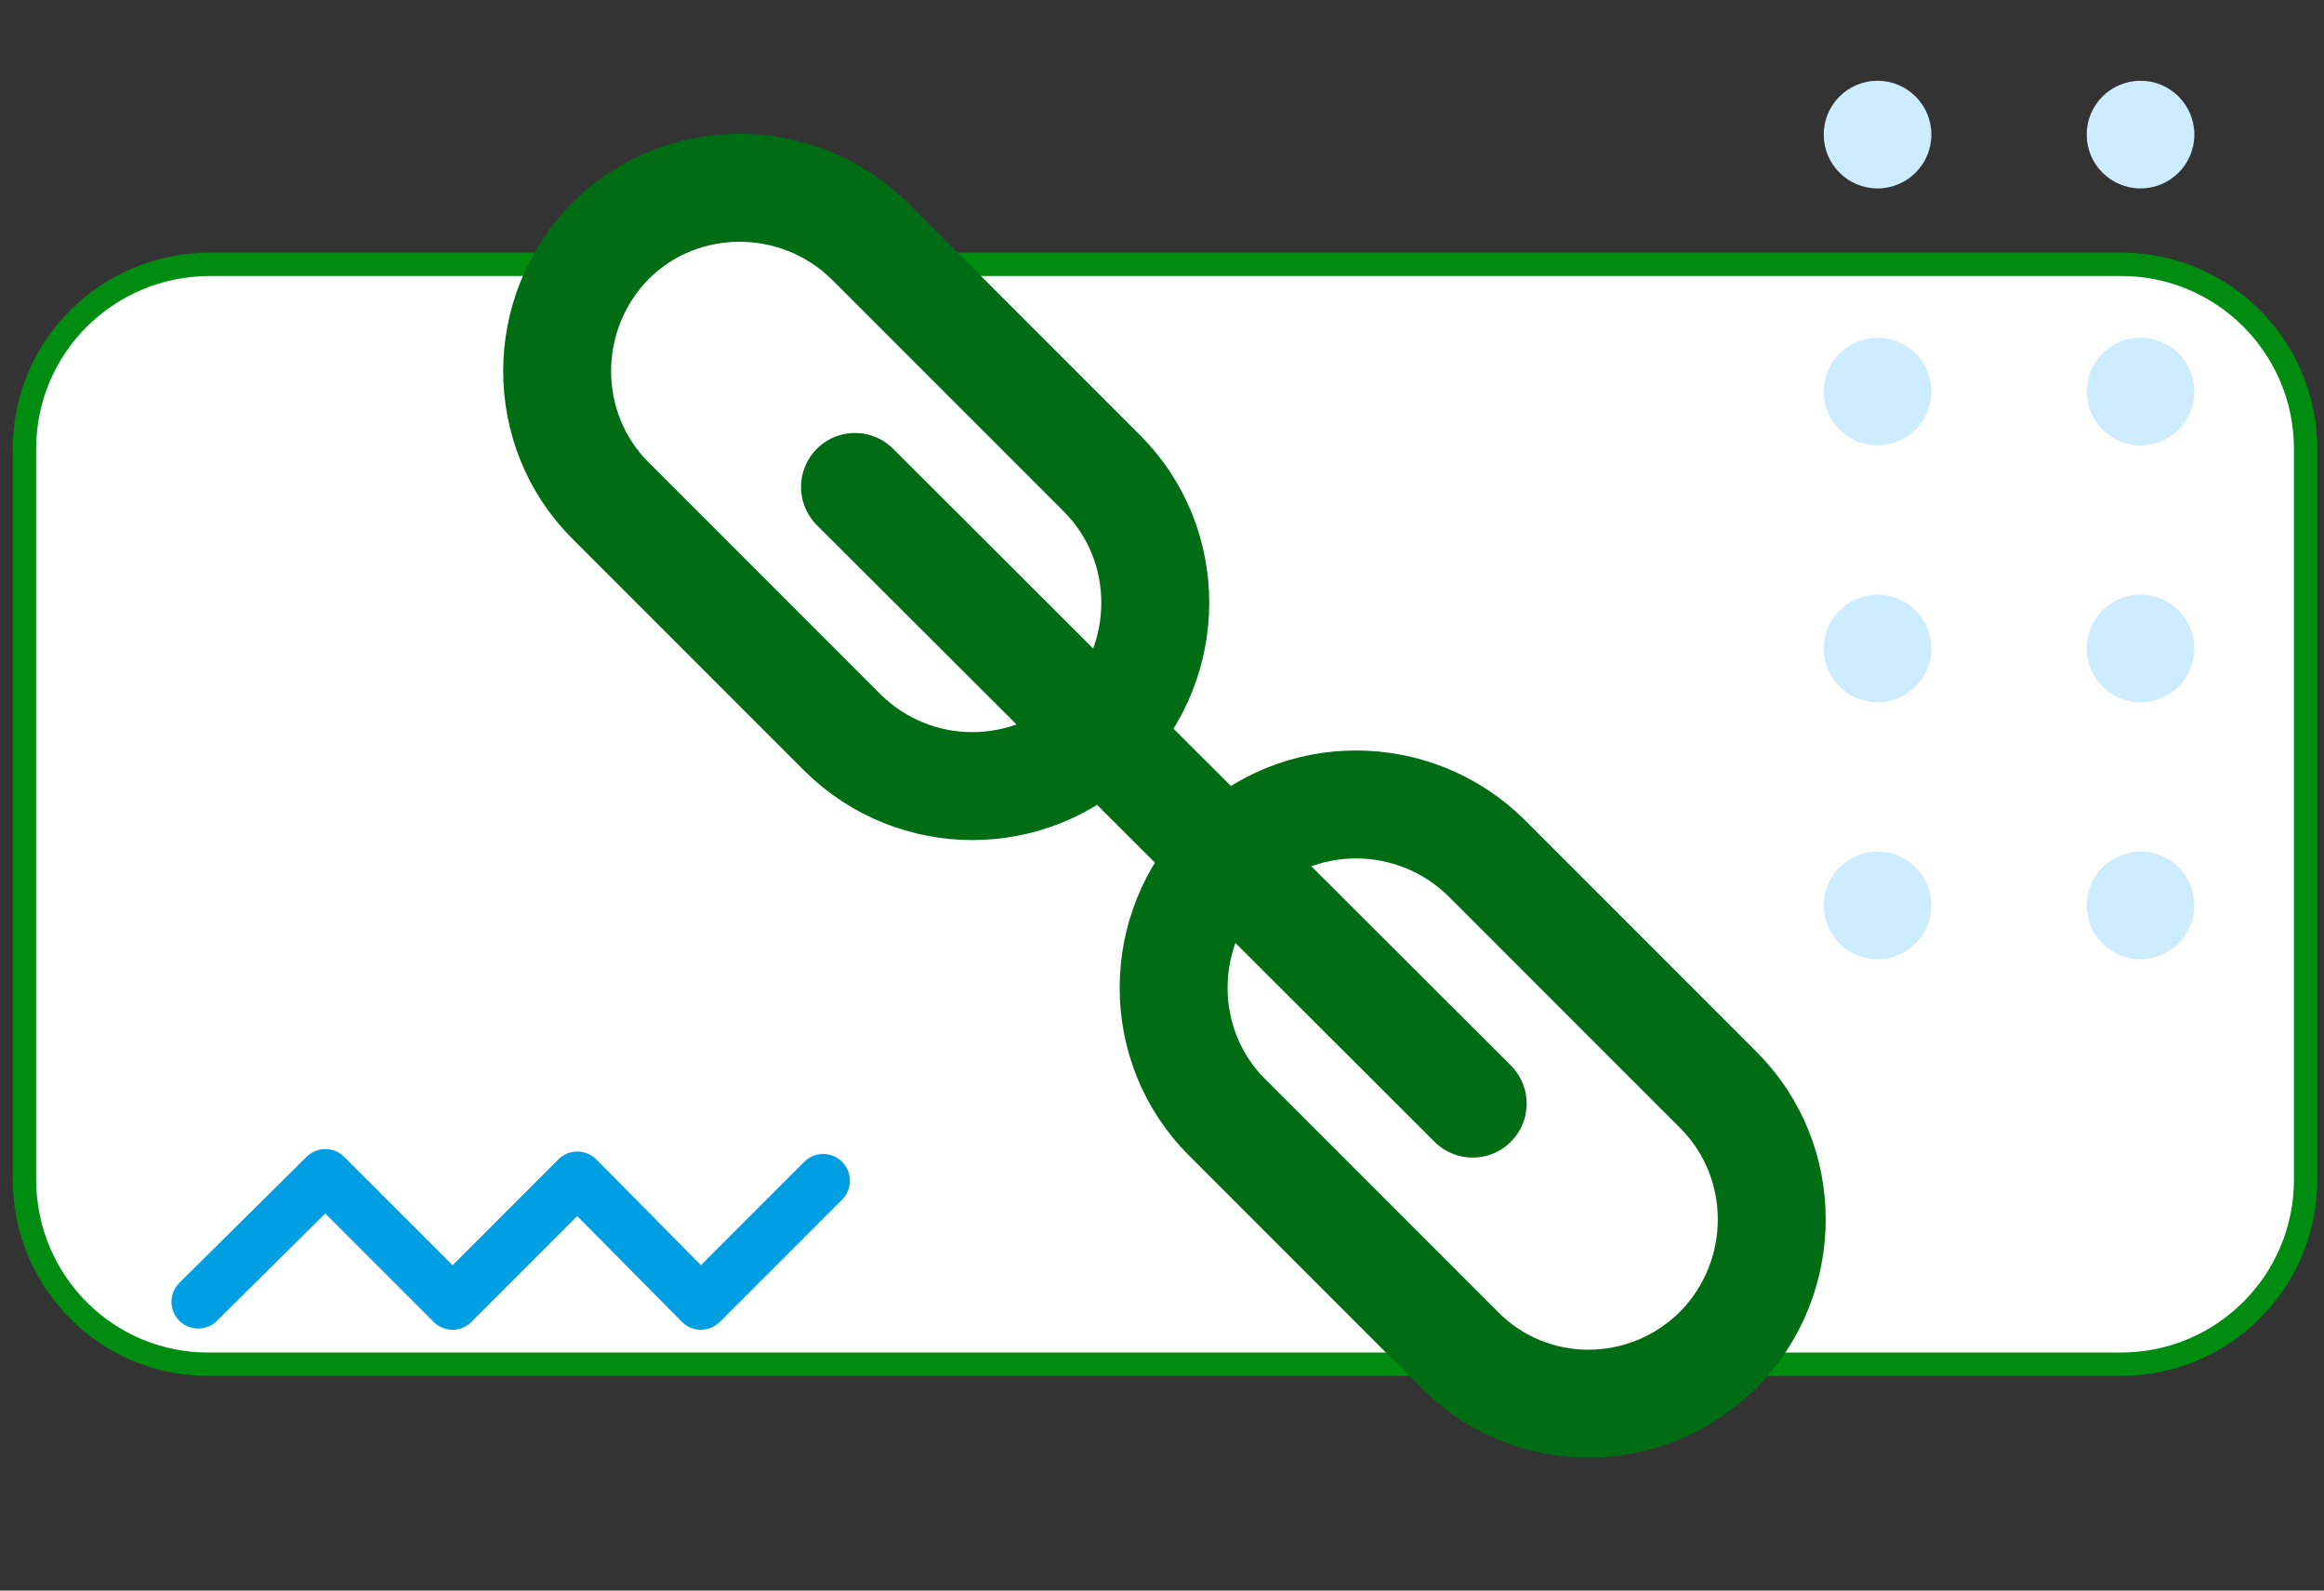 <?xml version="1.0" encoding="utf-8"?>
<!-- Generator: Adobe Illustrator 26.0.3, SVG Export Plug-In . SVG Version: 6.00 Build 0)  -->
<svg version="1.1" id="Layer_1" xmlns="http://www.w3.org/2000/svg" xmlns:xlink="http://www.w3.org/1999/xlink" x="0px" y="0px"
	 viewBox="0 0 190 130" style="enable-background:new 0 0 190 130;" xml:space="preserve">
<rect x="0" y="0" width="190" height="130" fill="#333333" stroke="none"/>
<style type="text/css">
	.st0{fill:#FFFFFF;stroke:#008C10;stroke-width:1.911;stroke-miterlimit:10;}
	.st1{fill:none;stroke:#009FE3;stroke-width:4.367;stroke-linecap:round;stroke-linejoin:round;stroke-miterlimit:10;}
	.st2{fill:#CEECFF;}
	.st3{fill:#FFFFFF;stroke:#006D15;stroke-width:8.823;stroke-miterlimit:10;}
	.st4{fill:none;stroke:#006D15;stroke-width:8.823;stroke-linecap:round;stroke-linejoin:round;stroke-miterlimit:10;}
</style>
<path class="st0" d="M17.2,21.6h156.2c8.4,0,15.1,6.8,15.1,15.1v59.7c0,8.4-6.8,15.1-15.1,15.1H17.2C8.8,111.6,2,104.8,2,96.4V36.7
	C2,28.3,8.8,21.6,17.2,21.6z"/>
<polyline class="st1" points="16.2,106.4 26.6,96.1 37,106.5 47.2,96.3 57.3,106.5 67.3,96.5 "/>
<g>
	<circle class="st2" cx="175" cy="11" r="4.4"/>
	<circle class="st2" cx="175" cy="32" r="4.4"/>
	<circle class="st2" cx="175" cy="53" r="4.4"/>
	<circle class="st2" cx="175" cy="74" r="4.4"/>
	<circle class="st2" cx="153.5" cy="11" r="4.4"/>
	<circle class="st2" cx="153.5" cy="32" r="4.4"/>
	<circle class="st2" cx="153.5" cy="53" r="4.4"/>
	<circle class="st2" cx="153.5" cy="74" r="4.4"/>
</g>
<g>
	<path class="st3" d="M68.9,59.9l-19-19c-5.8-5.8-5.8-15.3,0-21.2l0,0c5.8-5.8,15.3-5.8,21.2,0l19,19c5.8,5.8,5.8,15.3,0,21.2l0,0
		C84.2,65.7,74.8,65.7,68.9,59.9z"/>
	<path class="st3" d="M119.3,110.3l-19-19c-5.8-5.8-5.8-15.3,0-21.2l0,0c5.8-5.8,15.3-5.8,21.2,0l19,19c5.8,5.8,5.8,15.3,0,21.2l0,0
		C134.6,116.2,125.1,116.2,119.3,110.3z"/>
	<line class="st4" x1="69.9" y1="39.8" x2="120.4" y2="90.2"/>
</g>
</svg>
